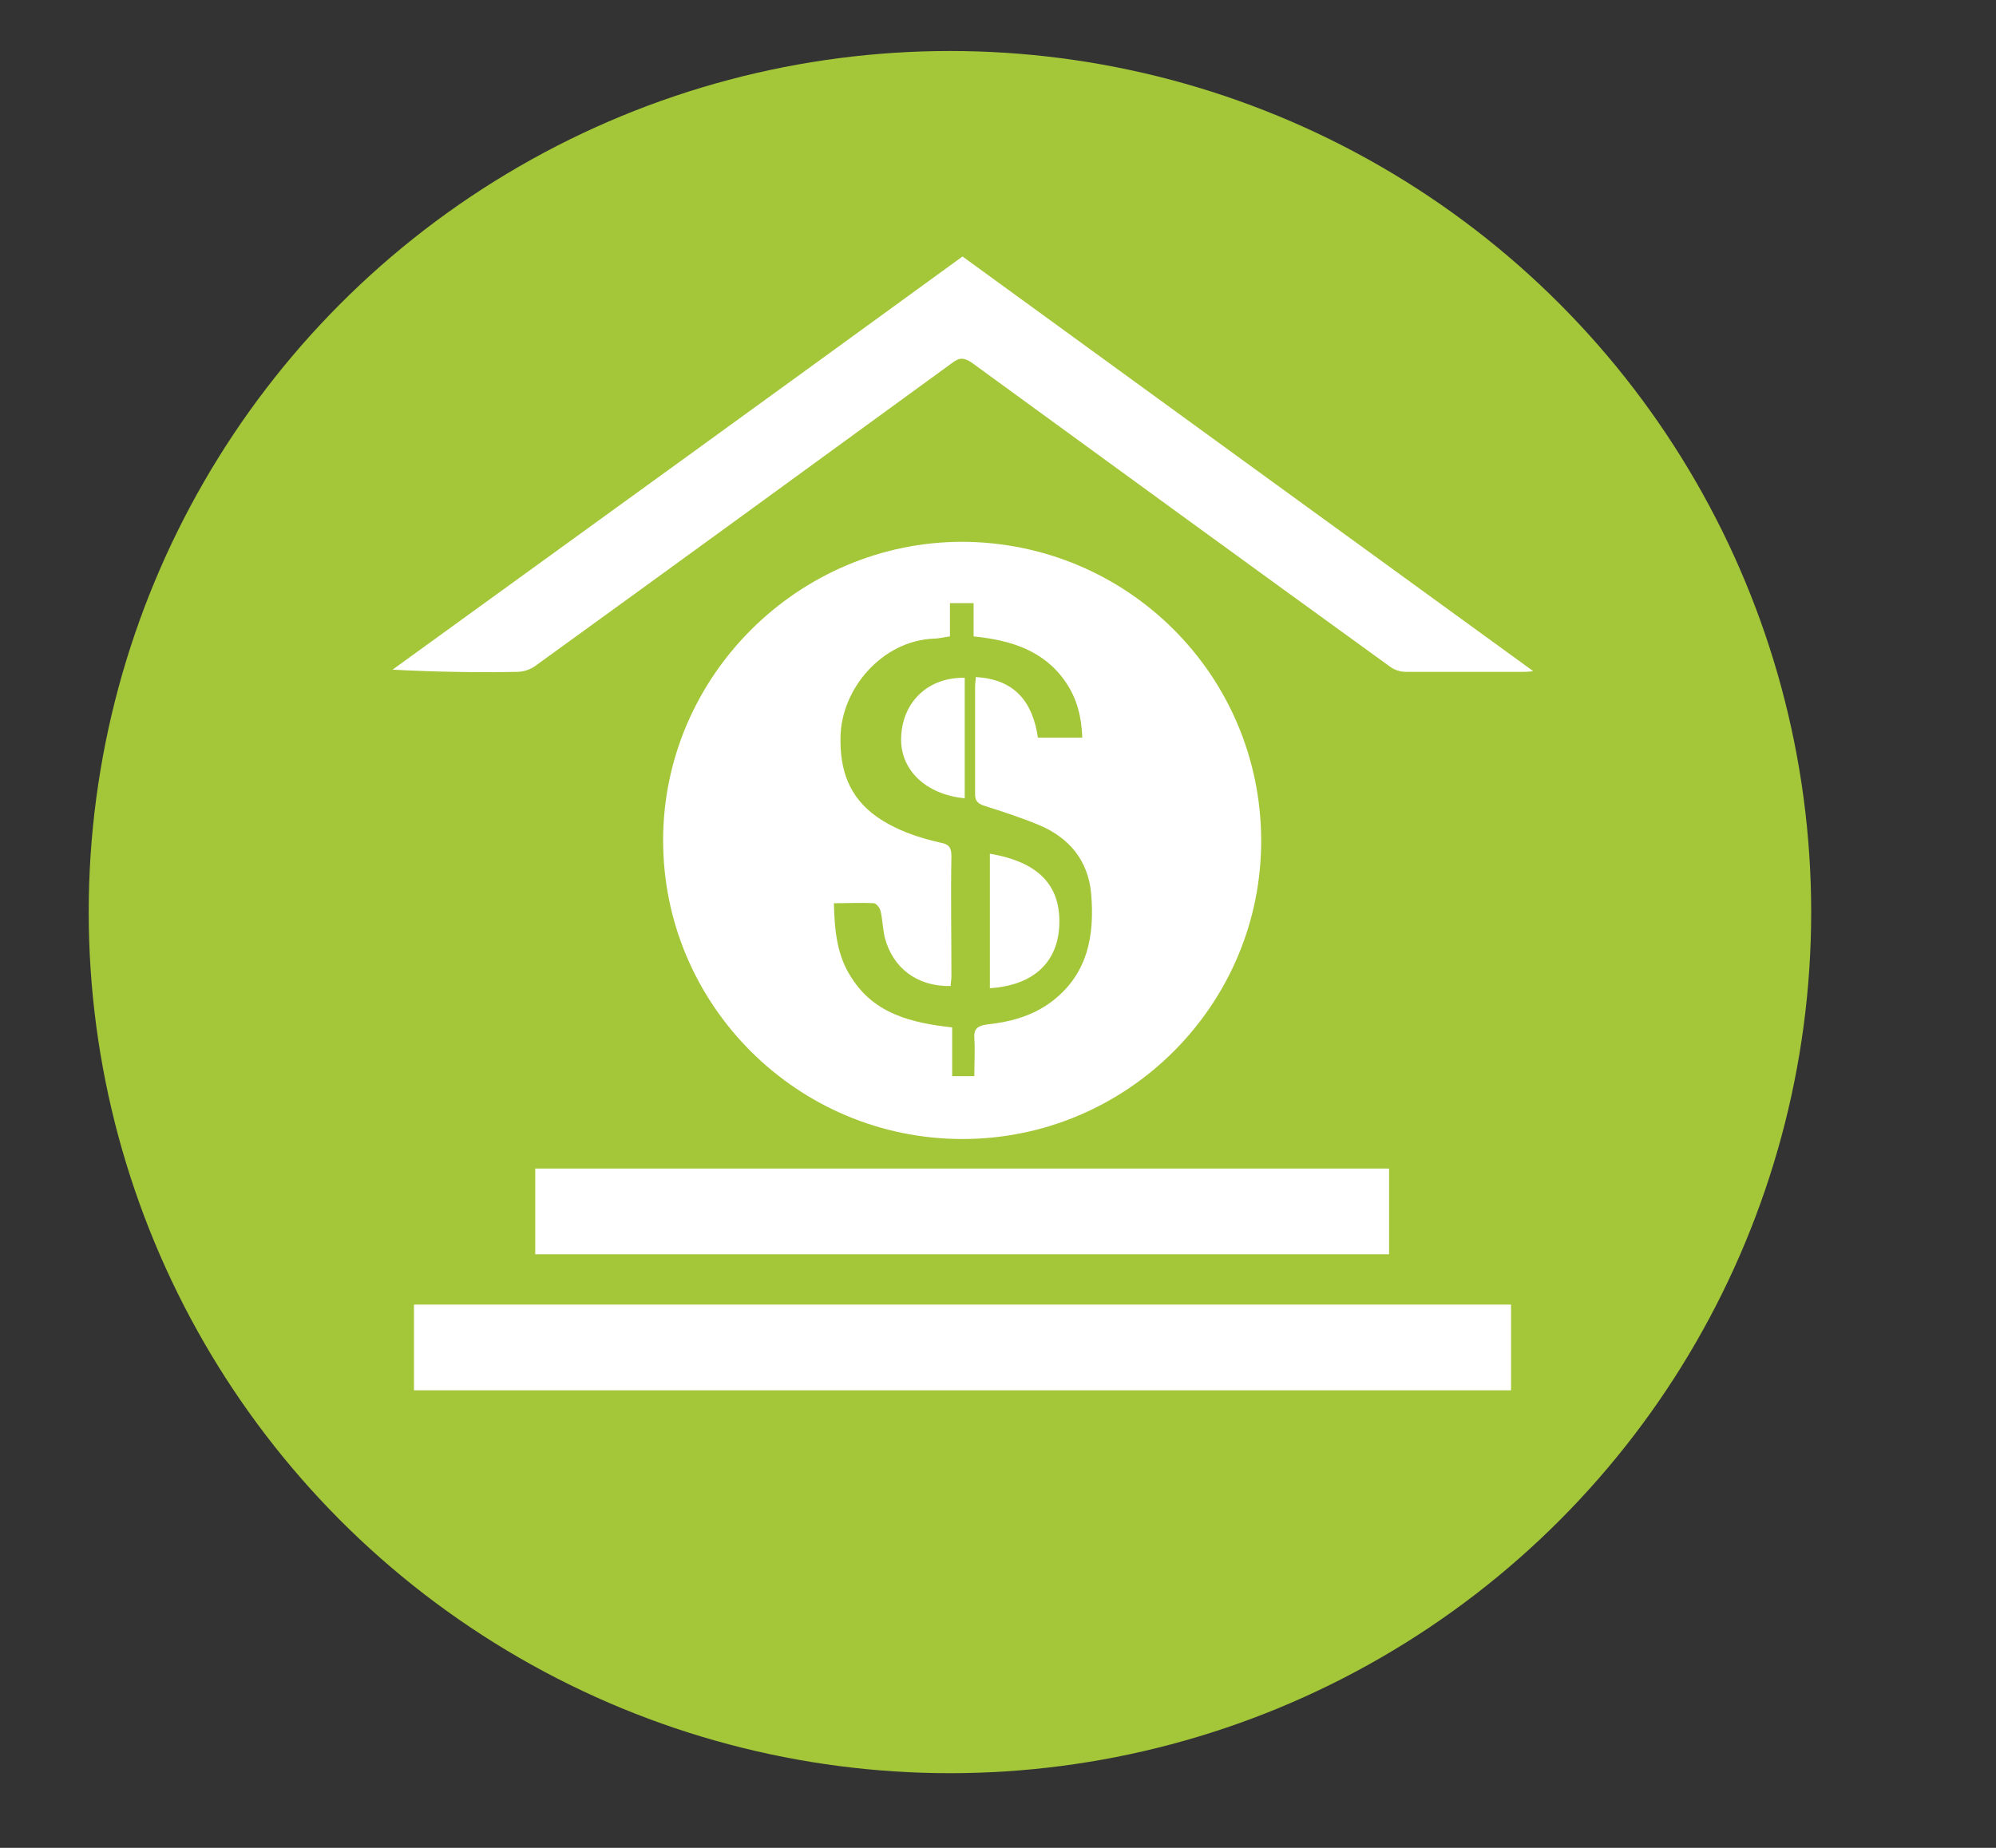 <?xml version="1.0" encoding="utf-8"?>
<!-- Generator: Adobe Illustrator 19.0.0, SVG Export Plug-In . SVG Version: 6.00 Build 0)  -->
<svg version="1.1" id="Layer_1" xmlns="http://www.w3.org/2000/svg" xmlns:xlink="http://www.w3.org/1999/xlink" x="0px" y="0px"
	 viewBox="0 0 270 250" enable-background="new 0 0 270 250" xml:space="preserve">
<rect x="0" y="0" width="270" height="250" fill="#333333" stroke="none"/>
<circle id="XMLID_27_" fill="#A4C639" cx="128.5" cy="123.4" r="116.5"/>
<path id="XMLID_70_" fill="#FFFFFF" d="M130.2,154.1c-22.3,0-40.5-18.1-40.5-40.4c0-22.2,18.3-40.4,40.5-40.4
	c22.3,0.1,40.3,18,40.4,40.3C170.7,135.9,152.5,154.1,130.2,154.1z M131.8,145.6c0-1.8,0.1-3.5,0-5.1c-0.1-1.3,0.4-1.7,1.7-1.9
	c3-0.3,6-1.1,8.5-2.9c5.1-3.7,6.1-9,5.6-14.8c-0.4-4.5-3-7.6-7.1-9.3c-2.4-1-4.9-1.8-7.4-2.6c-0.9-0.3-1.2-0.7-1.2-1.6
	c0-4.9,0-9.8,0-14.6c0-0.4,0.1-0.8,0.1-1.2c5.3,0.3,7.7,3.4,8.4,8.2c2,0,4,0,6,0c-0.1-2.8-0.7-5.3-2.3-7.6
	c-2.9-4.2-7.4-5.6-12.4-6.1c0-1.6,0-3,0-4.5c-1.2,0-2.1,0-3.2,0c0,1.6,0,3,0,4.5c-0.8,0.1-1.5,0.3-2.2,0.3
	c-7,0.3-12.5,6.8-12.6,13.3c-0.1,4.4,1.1,8.1,4.9,10.8c2.6,1.8,5.5,2.8,8.6,3.5c1.1,0.2,1.5,0.6,1.5,1.8c-0.1,5.4,0,10.9,0,16.3
	c0,0.4-0.1,0.9-0.1,1.3c-4.5,0.1-7.8-2.4-8.9-6.5c-0.3-1.2-0.3-2.5-0.6-3.7c-0.1-0.4-0.6-1-0.9-1c-1.7-0.1-3.5,0-5.4,0
	c0.1,3.7,0.4,7.1,2.4,10.1c3.1,4.9,8.2,6.1,13.6,6.7c0,2.3,0,4.4,0,6.6C129.7,145.6,130.7,145.6,131.8,145.6z"/>
<path id="XMLID_69_" fill="#FFFFFF" d="M130.2,34.7c25.7,18.7,51.3,37.3,77.2,56.1c-0.7,0.1-1.1,0.1-1.6,0.1c-5.2,0-10.4,0-15.6,0
	c-0.8,0-1.7-0.3-2.3-0.8c-18.8-13.6-37.6-27.3-56.4-41c-1-0.7-1.7-0.8-2.7,0c-18.8,13.7-37.6,27.4-56.4,41c-0.7,0.5-1.6,0.8-2.5,0.8
	c-5.5,0.1-11.1,0-16.8-0.3C78.8,72,104.5,53.4,130.2,34.7z"/>
<path id="XMLID_68_" fill="#FFFFFF" d="M204.4,176.5c0,3.9,0,7.7,0,11.6c-49.5,0-98.9,0-148.4,0c0-3.8,0-7.7,0-11.6
	C105.4,176.5,154.8,176.5,204.4,176.5z"/>
<path id="XMLID_67_" fill="#FFFFFF" d="M187.9,158.1c0,3.8,0,7.7,0,11.6c-38.5,0-77,0-115.5,0c0-3.9,0-7.7,0-11.6
	C110.9,158.1,149.4,158.1,187.9,158.1z"/>
<path id="XMLID_62_" fill="#FFFFFF" d="M133.9,133.7c0-6.1,0-12.2,0-18.2c6.5,1.1,9.5,4.2,9.4,9.4
	C143.2,130.1,139.9,133.3,133.9,133.7z"/>
<path id="XMLID_61_" fill="#FFFFFF" d="M130.5,91.7c0,5.5,0,10.9,0,16.3c-5.3-0.5-8.8-3.9-8.6-8.3C122.1,94.9,125.6,91.6,130.5,91.7
	z"/>
</svg>
